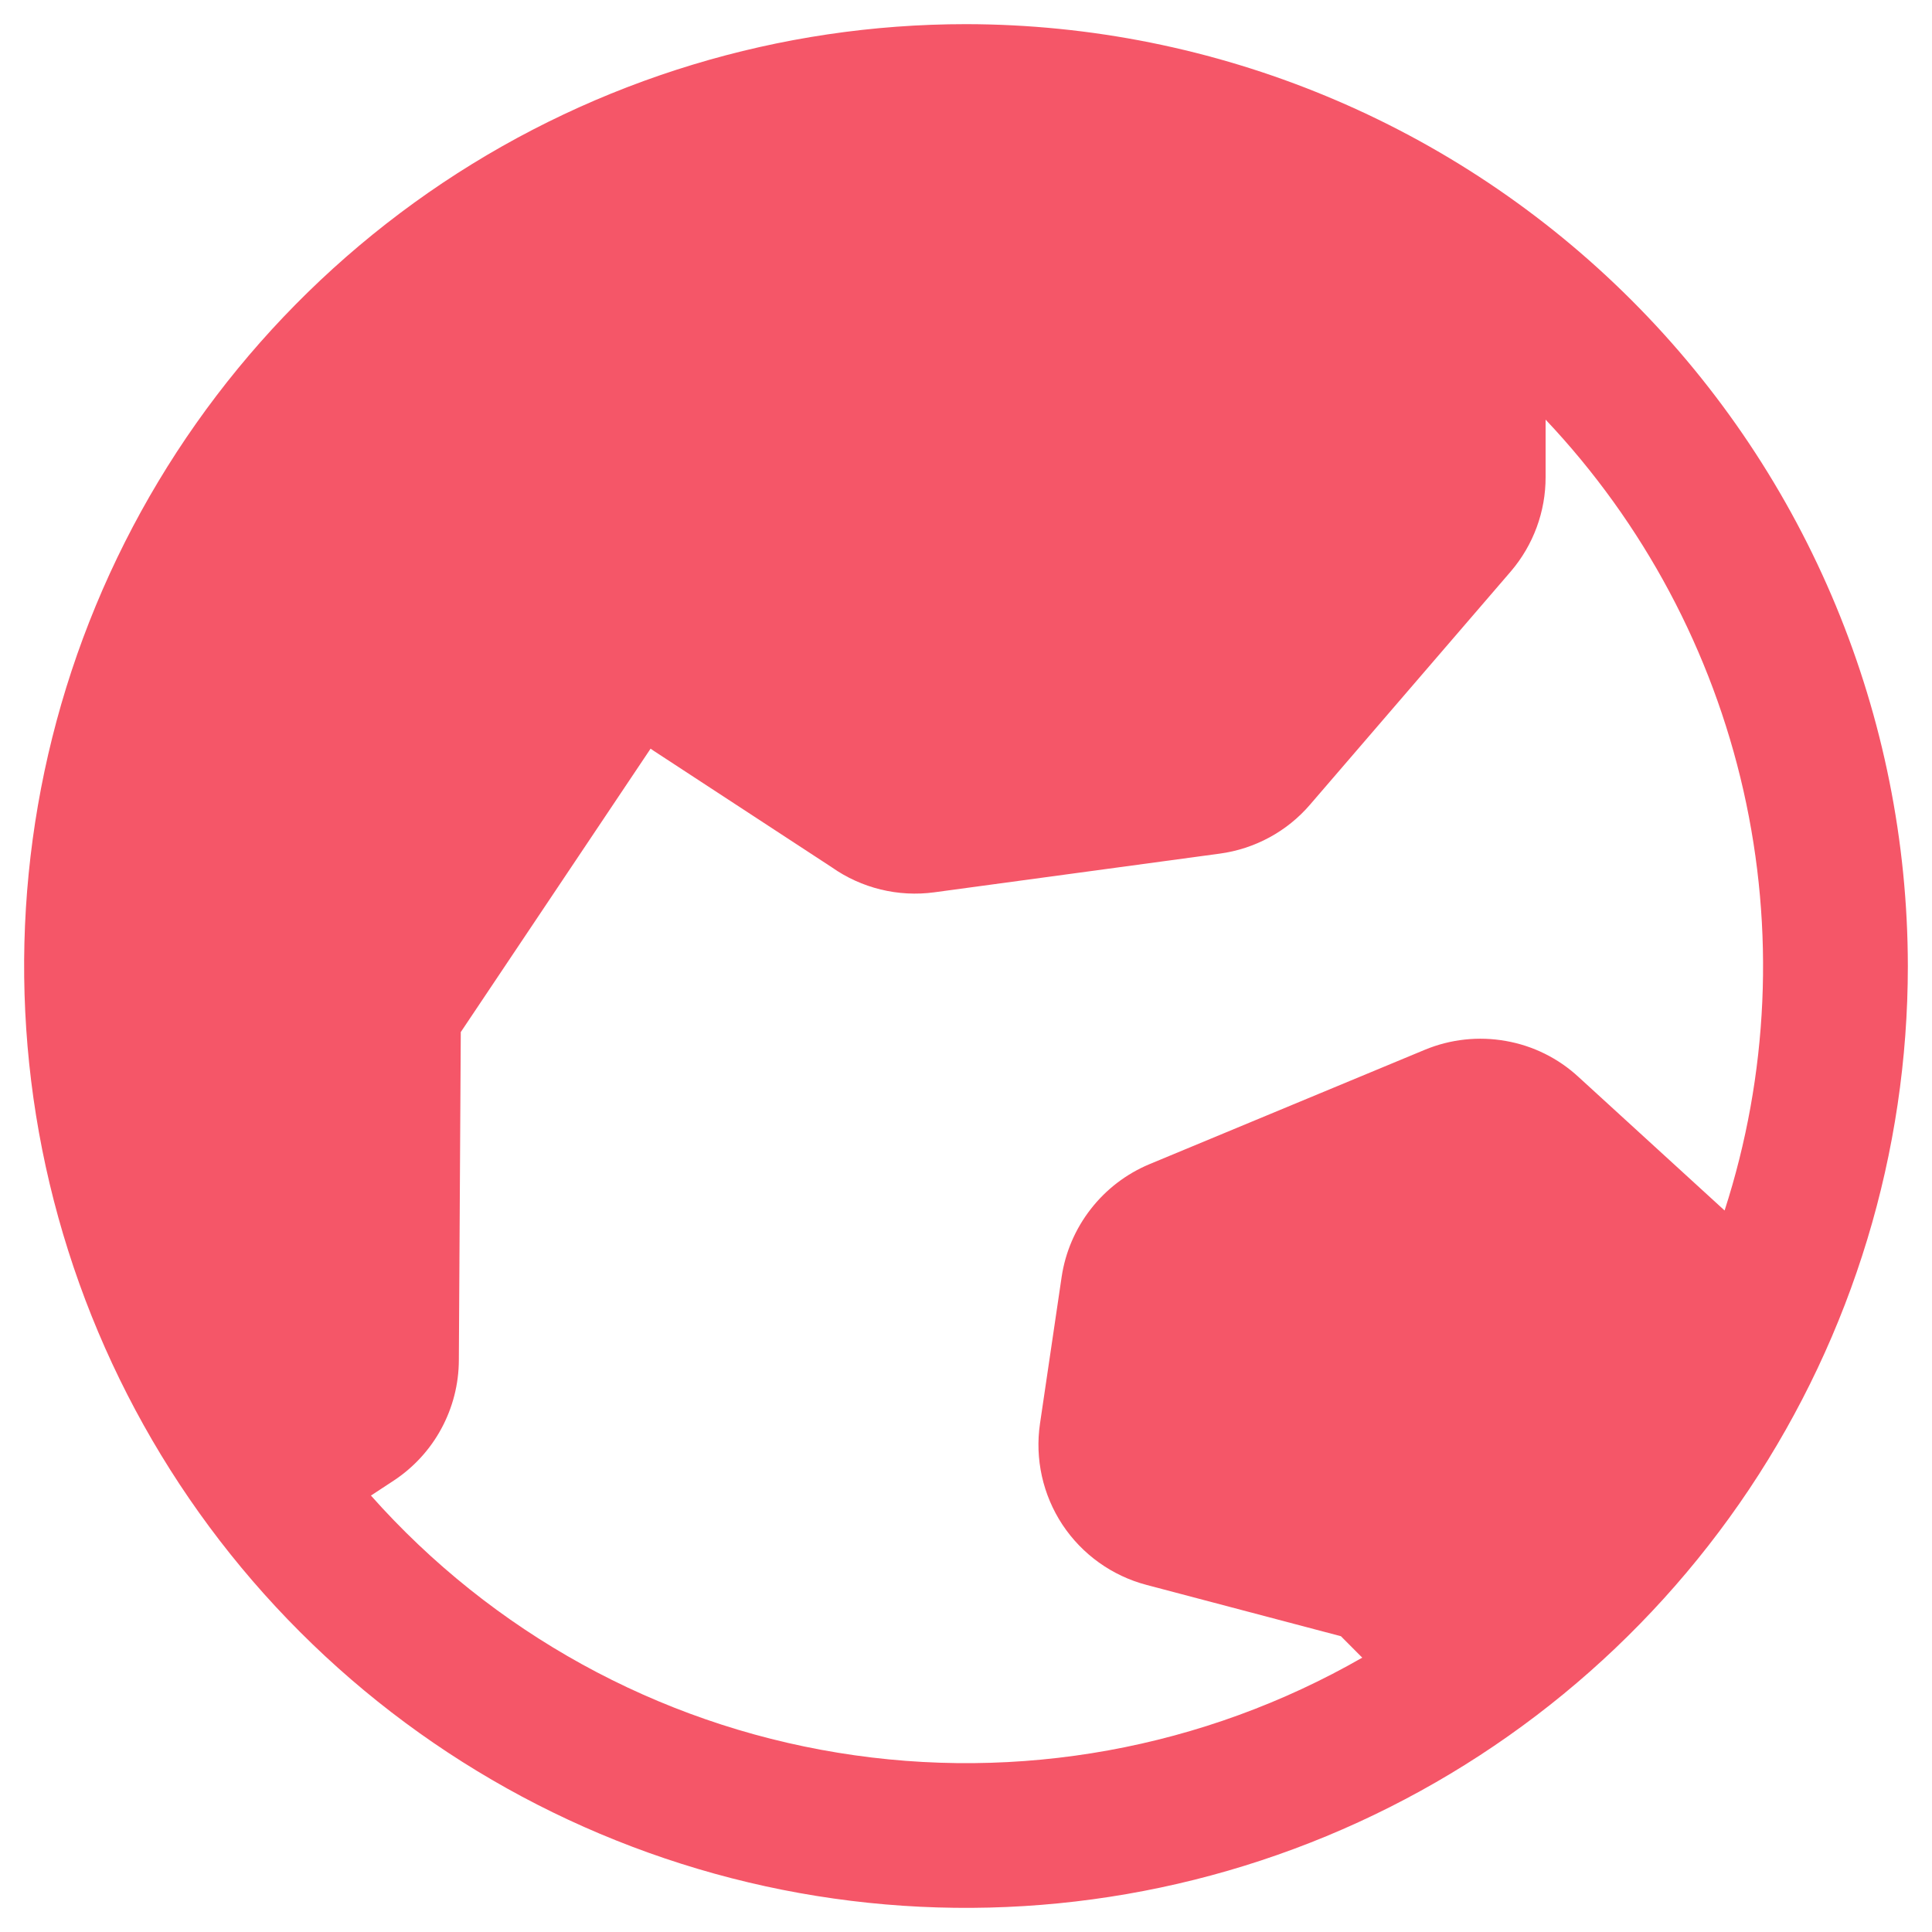 <svg width="20" height="20" viewBox="0 0 20 20" fill="none" xmlns="http://www.w3.org/2000/svg">
<path d="M10 0.25C8.072 0.25 6.187 0.822 4.583 1.893C2.98 2.965 1.73 4.487 0.992 6.269C0.254 8.05 0.061 10.011 0.437 11.902C0.814 13.793 1.742 15.531 3.106 16.894C4.469 18.258 6.207 19.186 8.098 19.563C9.989 19.939 11.95 19.746 13.731 19.008C15.513 18.27 17.035 17.02 18.107 15.417C19.178 13.813 19.75 11.928 19.75 10C19.747 7.415 18.719 4.937 16.891 3.109C15.063 1.281 12.585 0.253 10 0.25ZM3.84 15.482L4.076 15.327C4.282 15.191 4.452 15.006 4.569 14.789C4.687 14.571 4.749 14.328 4.75 14.081L4.77 10.684L6.735 7.75C6.744 7.757 6.754 7.764 6.765 7.771L8.609 8.977C8.918 9.195 9.298 9.288 9.673 9.237L12.625 8.837C12.989 8.788 13.323 8.608 13.562 8.329L15.641 5.914C15.873 5.642 16.001 5.296 16 4.938V4.344C17.014 5.417 17.722 6.744 18.048 8.184C18.374 9.624 18.307 11.126 17.853 12.531L16.34 11.148C16.13 10.954 15.869 10.825 15.588 10.776C15.307 10.726 15.017 10.757 14.753 10.866L11.898 12.052C11.659 12.152 11.45 12.312 11.291 12.517C11.132 12.721 11.028 12.963 10.99 13.219L10.766 14.737C10.712 15.102 10.795 15.475 10.998 15.783C11.202 16.091 11.512 16.313 11.869 16.407L13.881 16.938L14.102 17.16C12.46 18.102 10.542 18.45 8.673 18.144C6.804 17.839 5.097 16.898 3.84 15.482Z" fill="#F55668"/>
</svg>
